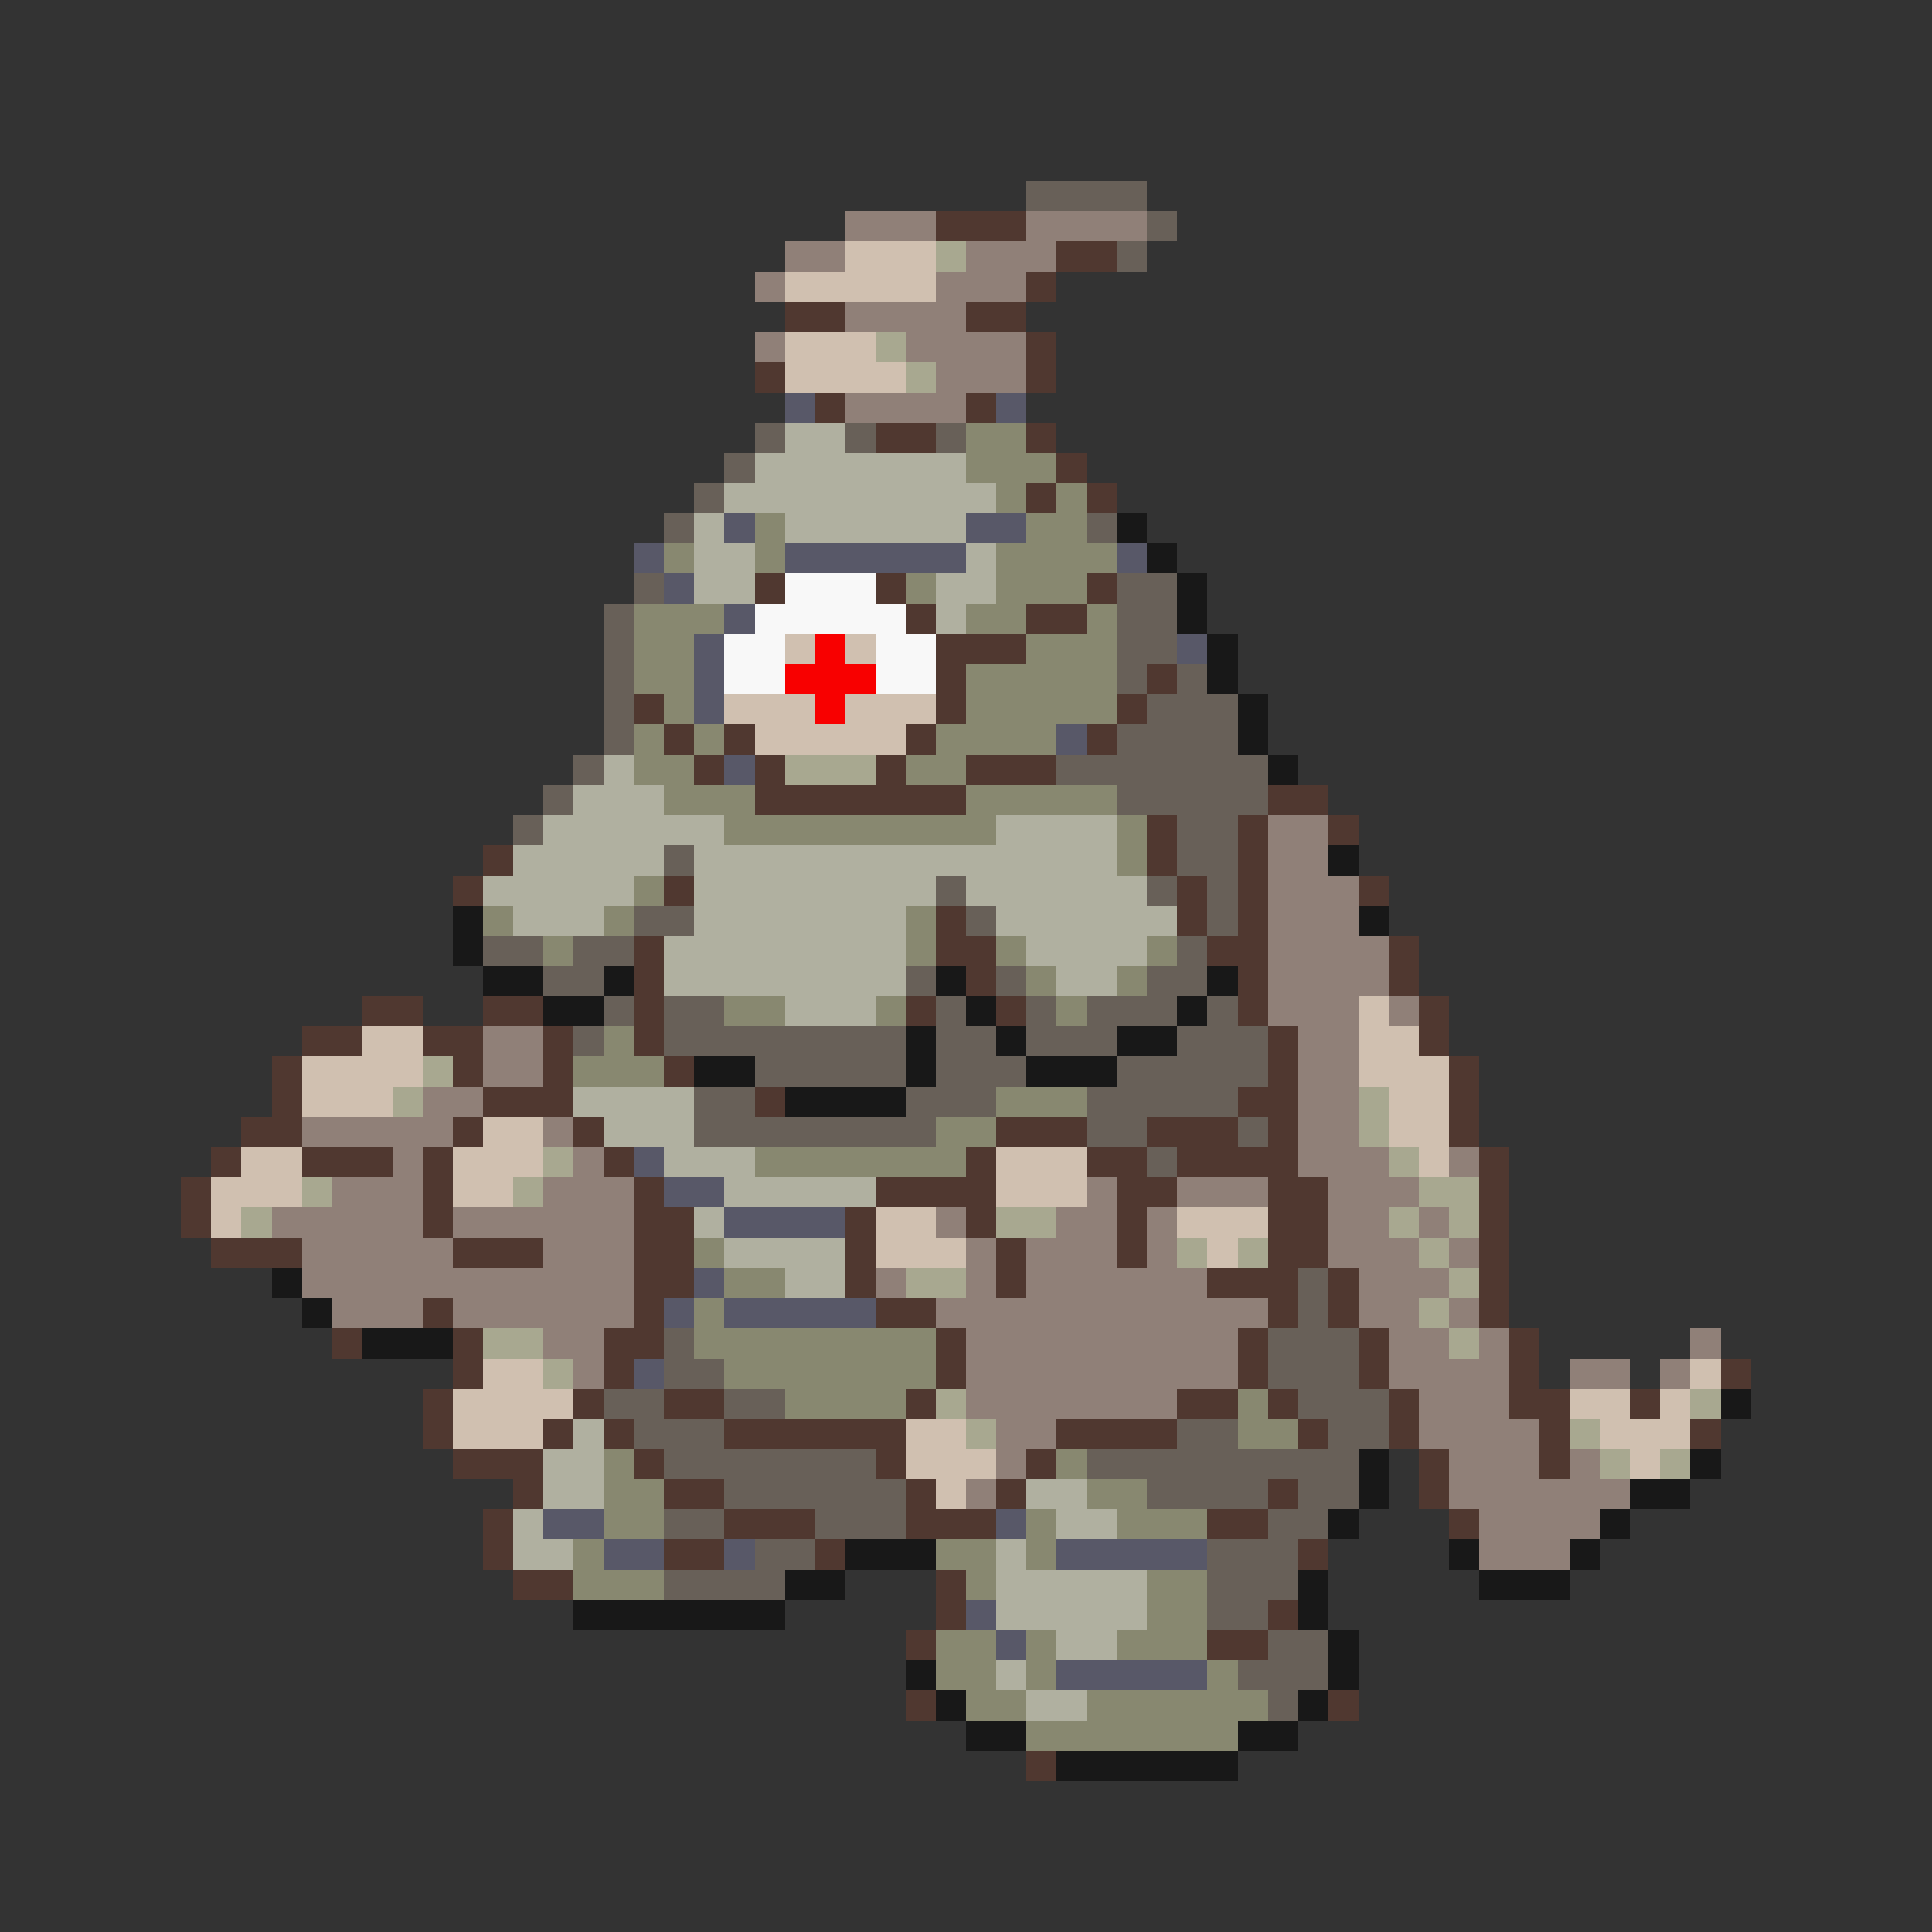 <svg xmlns="http://www.w3.org/2000/svg" viewBox="0 -0.5 64 64" shape-rendering="crispEdges">
<rect x="0" y="-0.5" width="64" height="64" fill="#333333" stroke="none"/>
<path stroke="#686058" d="M34 6h4M38 7h1M37 8h1M25 14h1M28 14h1M31 14h1M24 15h1M23 16h1M22 17h1M36 17h1M21 19h1M37 19h2M20 20h1M37 20h2M20 21h1M37 21h2M20 22h1M37 22h1M39 22h1M20 23h1M38 23h3M20 24h1M37 24h4M19 25h1M35 25h7M18 26h1M37 26h5M17 27h1M39 27h2M22 28h1M39 28h2M31 29h1M38 29h1M40 29h1M21 30h2M32 30h1M40 30h1M16 31h2M19 31h2M39 31h1M18 32h2M30 32h1M33 32h1M38 32h2M20 33h1M22 33h2M31 33h1M34 33h1M36 33h3M40 33h1M19 34h1M22 34h8M31 34h2M34 34h3M39 34h3M25 35h5M31 35h3M37 35h5M23 36h2M30 36h3M36 36h5M23 37h8M36 37h2M41 37h1M38 38h1M43 42h1M43 43h1M22 44h1M42 44h3M22 45h2M42 45h3M20 46h2M24 46h2M43 46h3M21 47h3M39 47h2M44 47h2M22 48h7M36 48h9M24 49h6M38 49h4M43 49h2M22 50h2M27 50h3M42 50h2M25 51h2M40 51h3M22 52h4M40 52h3M40 53h2M42 54h2M41 55h3M42 56h1" />
<path stroke="#908078" d="M28 7h3M34 7h4M26 8h2M32 8h3M25 9h1M31 9h3M28 10h4M25 11h1M30 11h4M31 12h3M28 13h4M42 27h2M42 28h2M42 29h3M42 30h3M42 31h4M42 32h4M42 33h3M46 33h1M16 34h2M43 34h2M16 35h2M43 35h2M14 36h2M43 36h2M10 37h5M18 37h1M43 37h2M13 38h1M19 38h1M43 38h3M48 38h1M11 39h3M18 39h3M36 39h1M39 39h3M44 39h3M9 40h5M15 40h6M31 40h1M35 40h2M38 40h1M44 40h2M47 40h1M10 41h5M18 41h3M32 41h1M34 41h3M38 41h1M44 41h3M48 41h1M10 42h11M29 42h1M32 42h1M34 42h6M45 42h3M11 43h3M15 43h6M31 43h11M45 43h2M48 43h1M18 44h2M32 44h9M46 44h2M49 44h1M56 44h1M19 45h1M32 45h9M46 45h4M52 45h2M55 45h1M32 46h7M47 46h3M33 47h2M47 47h4M33 48h1M48 48h3M52 48h1M32 49h1M48 49h6M49 50h4M49 51h3" />
<path stroke="#503830" d="M31 7h3M35 8h2M34 9h1M26 10h2M32 10h2M34 11h1M25 12h1M34 12h1M27 13h1M32 13h1M29 14h2M34 14h1M35 15h1M34 16h1M36 16h1M25 19h1M29 19h1M36 19h1M30 20h1M34 20h2M31 21h3M31 22h1M38 22h1M21 23h1M31 23h1M37 23h1M22 24h1M24 24h1M30 24h1M36 24h1M23 25h1M25 25h1M29 25h1M32 25h3M25 26h7M42 26h2M38 27h1M41 27h1M44 27h1M16 28h1M38 28h1M41 28h1M15 29h1M22 29h1M39 29h1M41 29h1M45 29h1M31 30h1M39 30h1M41 30h1M21 31h1M31 31h2M40 31h2M46 31h1M21 32h1M32 32h1M41 32h1M46 32h1M12 33h2M16 33h2M21 33h1M30 33h1M33 33h1M41 33h1M47 33h1M10 34h2M14 34h2M18 34h1M21 34h1M42 34h1M47 34h1M9 35h1M15 35h1M18 35h1M22 35h1M42 35h1M48 35h1M9 36h1M16 36h3M25 36h1M41 36h2M48 36h1M8 37h2M15 37h1M19 37h1M33 37h3M38 37h3M42 37h1M48 37h1M7 38h1M10 38h3M14 38h1M20 38h1M32 38h1M36 38h2M39 38h4M49 38h1M6 39h1M14 39h1M21 39h1M29 39h4M37 39h2M42 39h2M49 39h1M6 40h1M14 40h1M21 40h2M28 40h1M32 40h1M37 40h1M42 40h2M49 40h1M7 41h3M15 41h3M21 41h2M28 41h1M33 41h1M37 41h1M42 41h2M49 41h1M21 42h2M28 42h1M33 42h1M40 42h3M44 42h1M49 42h1M14 43h1M21 43h1M29 43h2M42 43h1M44 43h1M49 43h1M11 44h1M15 44h1M20 44h2M31 44h1M41 44h1M45 44h1M50 44h1M15 45h1M20 45h1M31 45h1M41 45h1M45 45h1M50 45h1M57 45h1M14 46h1M19 46h1M22 46h2M30 46h1M39 46h2M42 46h1M46 46h1M50 46h2M54 46h1M14 47h1M18 47h1M20 47h1M24 47h6M35 47h4M43 47h1M46 47h1M51 47h1M56 47h1M15 48h3M21 48h1M29 48h1M34 48h1M47 48h1M51 48h1M17 49h1M22 49h2M30 49h1M33 49h1M42 49h1M47 49h1M16 50h1M24 50h3M30 50h3M40 50h2M48 50h1M16 51h1M22 51h2M27 51h1M43 51h1M17 52h2M31 52h1M31 53h1M42 53h1M30 54h1M40 54h2M30 56h1M44 56h1M34 58h1" />
<path stroke="#d0c0b0" d="M28 8h3M26 9h5M26 11h3M26 12h4M26 21h1M28 21h1M24 23h3M28 23h3M25 24h5M45 33h1M12 34h2M45 34h2M10 35h4M45 35h3M10 36h3M46 36h2M16 37h2M46 37h2M8 38h2M15 38h3M33 38h3M47 38h1M7 39h3M15 39h2M33 39h3M7 40h1M29 40h2M39 40h3M29 41h3M40 41h1M16 45h2M56 45h1M15 46h4M52 46h2M55 46h1M15 47h3M30 47h2M53 47h3M30 48h3M54 48h1M31 49h1" />
<path stroke="#a8a890" d="M31 8h1M29 11h1M30 12h1M26 25h3M14 35h1M13 36h1M45 36h1M45 37h1M18 38h1M46 38h1M10 39h1M17 39h1M47 39h2M8 40h1M33 40h2M46 40h1M48 40h1M39 41h1M41 41h1M47 41h1M30 42h2M48 42h1M47 43h1M16 44h2M48 44h1M18 45h1M31 46h1M56 46h1M32 47h1M52 47h1M53 48h1M55 48h1" />
<path stroke="#585868" d="M26 13h1M33 13h1M24 17h1M32 17h2M21 18h1M26 18h6M37 18h1M22 19h1M24 20h1M23 21h1M39 21h1M23 22h1M23 23h1M35 24h1M24 25h1M21 38h1M22 39h2M24 40h4M23 42h1M22 43h1M24 43h5M21 45h1M18 50h2M33 50h1M20 51h2M24 51h1M35 51h5M32 53h1M33 54h1M35 55h5" />
<path stroke="#b0b0a0" d="M26 14h2M25 15h7M24 16h9M23 17h1M26 17h6M23 18h2M32 18h1M23 19h2M31 19h2M31 20h1M20 25h1M19 26h3M18 27h6M33 27h4M17 28h5M23 28h14M16 29h5M23 29h8M32 29h6M17 30h3M23 30h7M33 30h6M22 31h8M34 31h4M22 32h8M35 32h2M26 33h3M19 36h4M20 37h3M22 38h3M24 39h5M23 40h1M24 41h4M26 42h2M19 47h1M18 48h2M18 49h2M34 49h2M17 50h1M35 50h2M17 51h2M33 51h1M33 52h5M33 53h5M35 54h2M33 55h1M34 56h2" />
<path stroke="#888870" d="M32 14h2M32 15h3M33 16h1M35 16h1M25 17h1M34 17h2M22 18h1M25 18h1M33 18h4M30 19h1M33 19h3M21 20h3M32 20h2M36 20h1M21 21h2M34 21h3M21 22h2M32 22h5M22 23h1M32 23h5M21 24h1M23 24h1M31 24h4M21 25h2M30 25h2M22 26h3M32 26h5M24 27h9M37 27h1M37 28h1M21 29h1M16 30h1M20 30h1M30 30h1M18 31h1M30 31h1M33 31h1M38 31h1M34 32h1M37 32h1M24 33h2M29 33h1M35 33h1M20 34h1M19 35h3M33 36h3M31 37h2M25 38h7M23 41h1M24 42h2M23 43h1M23 44h8M24 45h7M26 46h4M41 46h1M41 47h2M20 48h1M35 48h1M20 49h2M36 49h2M20 50h2M34 50h1M37 50h3M19 51h1M31 51h2M34 51h1M19 52h3M32 52h1M38 52h2M38 53h2M31 54h2M34 54h1M37 54h3M31 55h2M34 55h1M40 55h1M32 56h2M36 56h6M34 57h7" />
<path stroke="#181818" d="M37 17h1M38 18h1M39 19h1M39 20h1M40 21h1M40 22h1M41 23h1M41 24h1M42 25h1M44 28h1M15 30h1M45 30h1M15 31h1M16 32h2M20 32h1M31 32h1M40 32h1M18 33h2M32 33h1M39 33h1M30 34h1M33 34h1M37 34h2M23 35h2M30 35h1M34 35h3M26 36h4M9 42h1M10 43h1M12 44h3M57 46h1M45 48h1M56 48h1M45 49h1M54 49h2M44 50h1M53 50h1M28 51h3M48 51h1M52 51h1M26 52h2M43 52h1M49 52h3M19 53h7M43 53h1M44 54h1M30 55h1M44 55h1M31 56h1M43 56h1M32 57h2M41 57h2M35 58h6" />
<path stroke="#f8f8f8" d="M26 19h3M25 20h5M24 21h2M29 21h2M24 22h2M29 22h2" />
<path stroke="#f80000" d="M27 21h1M26 22h3M27 23h1" />
</svg>
